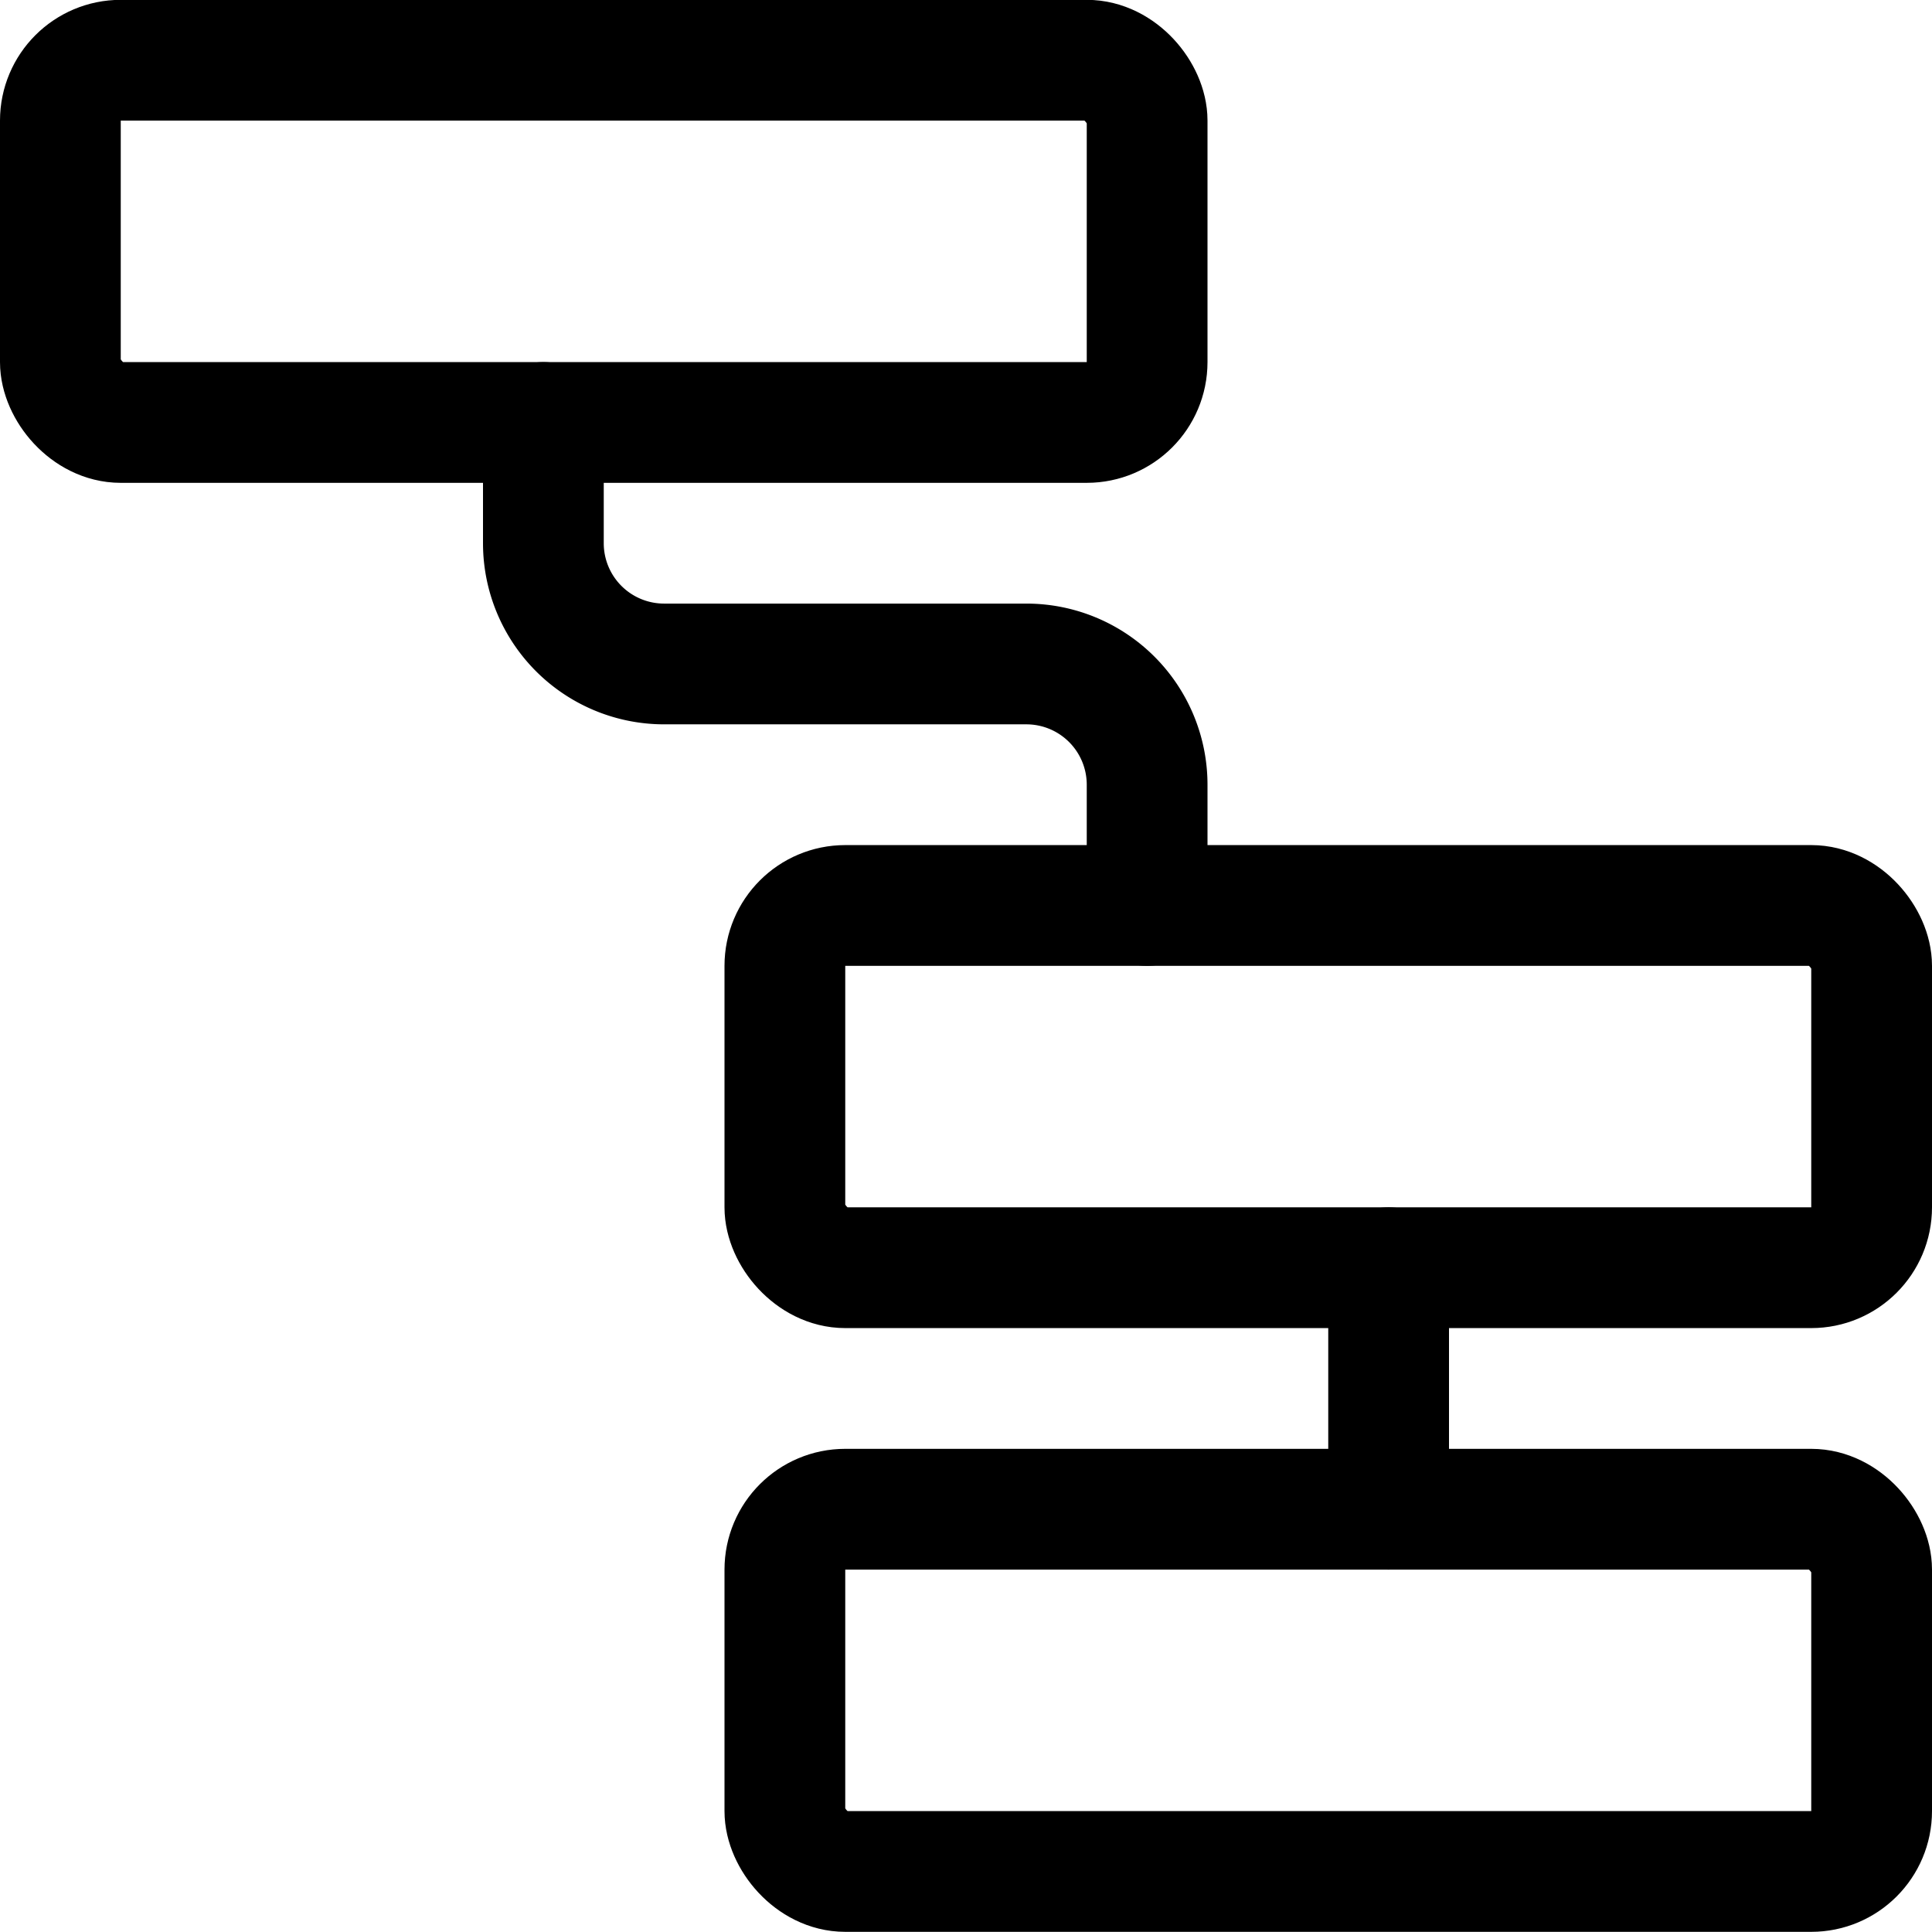<svg xmlns="http://www.w3.org/2000/svg" width="24" height="24" viewBox="0 0 24 24"><defs><style>.a{fill:none;stroke:#000;stroke-linecap:round;stroke-linejoin:round;stroke-width:1.5px}</style></defs><rect width="13.5" height="4.5" x="9.75" y="18.748" class="a" rx=".75" ry=".75"/><rect width="13.5" height="4.5" x="9.75" y="11.248" class="a" rx=".75" ry=".75"/><rect width="13.5" height="4.5" x=".75" y=".748" class="a" rx=".75" ry=".75"/><path d="M6.75 5.248v1.5a1.5 1.5 0 0 0 1.5 1.5h4.5a1.5 1.5 0 0 1 1.5 1.5v1.5m3 4.5v3" class="a"/></svg>